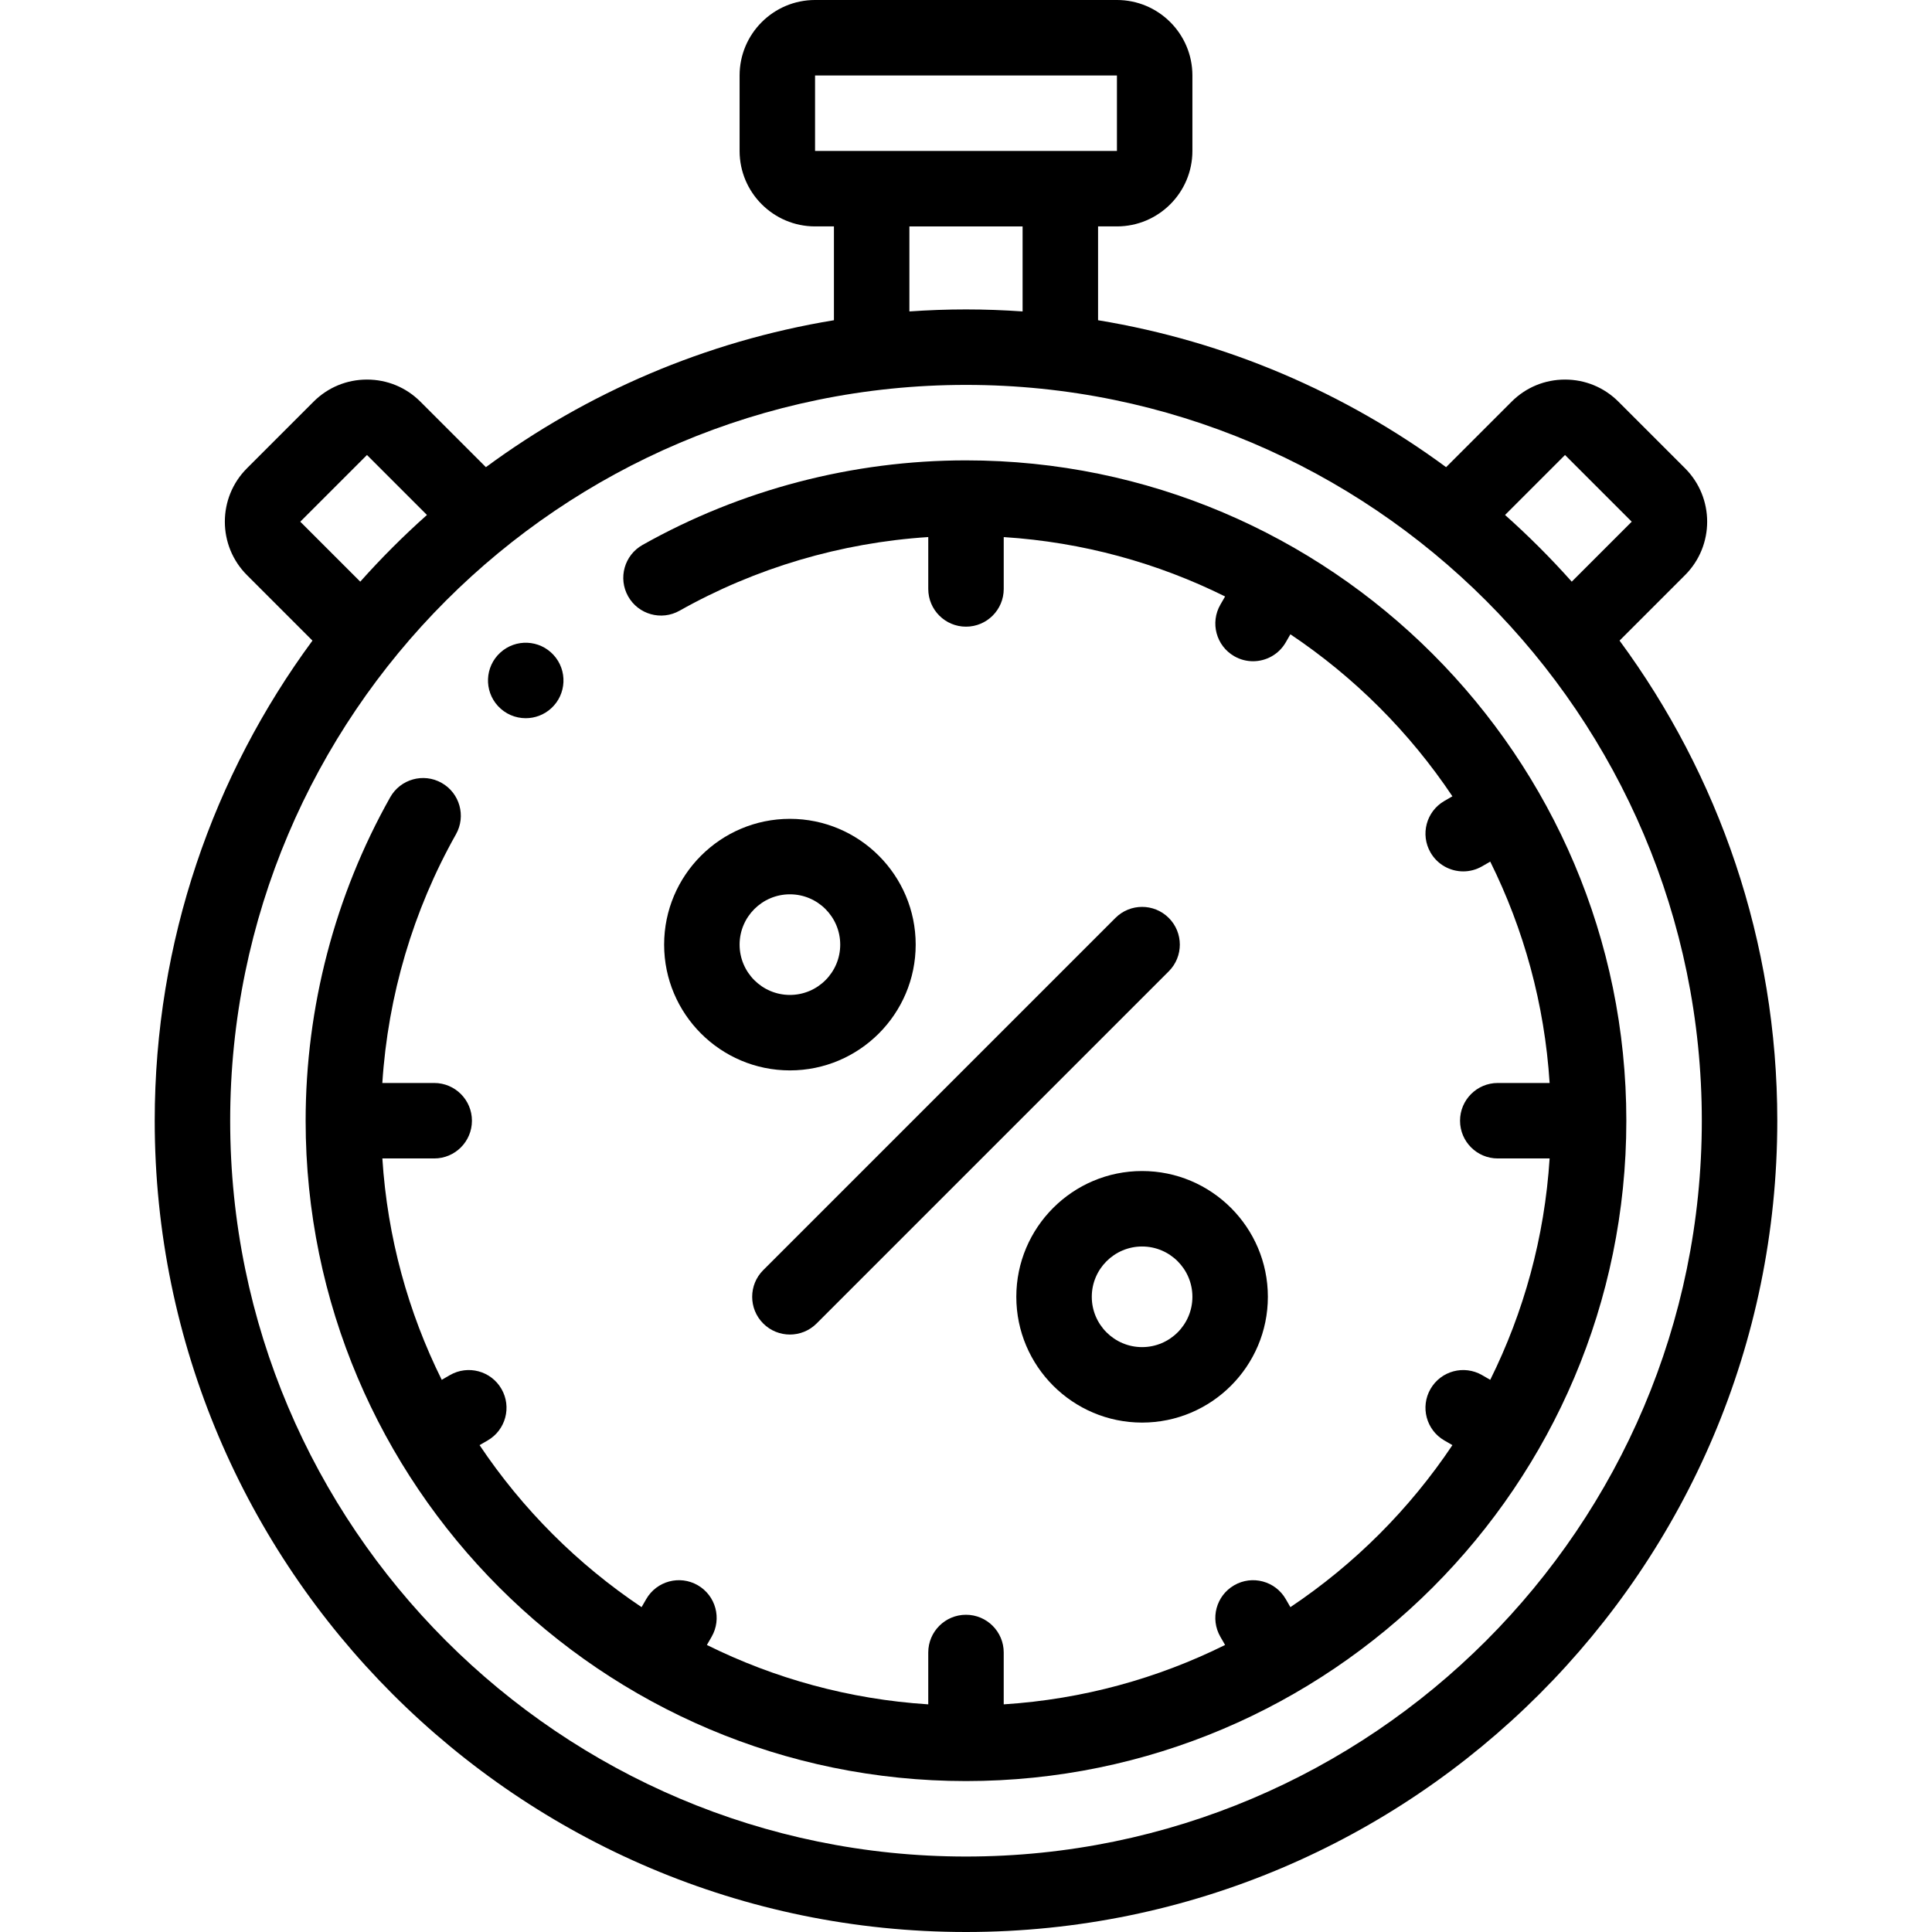 <svg id="Layer_1" enable-background="new 0 0 512.002 512.002" height="512" viewBox="0 0 512.002 512.002" width="512" xmlns="http://www.w3.org/2000/svg"><g><g><path d="m429.198 169.768 17.371-17.371c7.798-7.798 7.798-20.486 0-28.284l-17.679-17.677c-3.77-3.77-8.792-5.846-14.142-5.846s-10.372 2.076-14.142 5.846l-17.371 17.37c-26.721-19.683-58.138-33.333-92.234-38.94v-24.866h5.001c11.027 0 19.999-8.972 19.999-20v-20c0-11.028-8.972-20-19.999-20h-80.001c-11.028 0-20 8.972-20 20v20c0 11.028 8.972 20 20 20h5v24.866c-34.096 5.606-65.513 19.257-92.234 38.939l-17.37-17.37c-3.77-3.77-8.792-5.845-14.142-5.845-.001 0 0 0-.001 0-5.35 0-10.372 2.076-14.142 5.846l-17.677 17.677c-7.799 7.797-7.799 20.485-.001 28.284l17.37 17.371c-26.26 35.651-41.803 79.659-41.803 127.234 0 118.552 96.448 215 215 215s215-96.449 215-215c0-47.575-15.543-91.583-41.803-127.234zm-14.451-49.19 17.679 17.677-15.894 15.895c-5.548-6.227-11.45-12.13-17.678-17.678zm-198.748-100.578h80.002l.001 20h-80.001zm25.002 40h30v22.533c-4.957-.343-9.957-.532-15-.532s-10.043.188-15 .532zm-161.424 78.255 17.677-17.678 15.894 15.894c-6.227 5.548-12.13 11.45-17.677 17.677zm176.424 353.747c-107.523 0-195-87.477-195-195s87.477-195 195-195 195 87.477 195 195-87.476 195-195 195z"/><path d="m256.001 122.002c-30.035 0-59.68 7.751-85.729 22.417-4.813 2.709-6.519 8.807-3.809 13.62s8.811 6.518 13.619 3.808c20.165-11.352 42.77-18.024 65.918-19.521v13.748c0 5.523 4.478 10 10 10s10-4.477 10-10v-13.74c20.951 1.341 40.78 6.86 58.666 15.736l-1.25 2.165c-2.762 4.783-1.123 10.899 3.66 13.66 1.575.91 3.294 1.342 4.99 1.342 3.456 0 6.818-1.794 8.67-5.002l1.235-2.14c16.969 11.354 31.581 25.966 42.936 42.935l-2.14 1.235c-4.783 2.762-6.422 8.877-3.66 13.661 1.852 3.208 5.213 5.002 8.67 5.002 1.696 0 3.415-.433 4.99-1.341l2.165-1.25c8.875 17.885 14.395 37.715 15.736 58.665h-13.74c-5.522 0-10 4.477-10 10s4.478 10 10 10h13.74c-1.341 20.951-6.86 40.78-15.736 58.666l-2.165-1.25c-4.785-2.761-10.897-1.123-13.66 3.66-2.762 4.783-1.123 10.899 3.66 13.66l2.14 1.236c-11.354 16.97-25.966 31.581-42.936 42.936l-1.236-2.14c-2.762-4.783-8.878-6.422-13.66-3.66-4.783 2.761-6.422 8.877-3.66 13.66l1.25 2.165c-17.885 8.876-37.715 14.395-58.666 15.736v-13.74c0-5.523-4.478-10-10-10s-10 4.477-10 10v13.74c-20.951-1.341-40.78-6.86-58.665-15.736l1.25-2.165c2.762-4.783 1.123-10.899-3.66-13.661-4.784-2.763-10.898-1.123-13.66 3.66l-1.236 2.141c-16.969-11.355-31.581-25.966-42.936-42.936l2.141-1.236c4.783-2.761 6.422-8.877 3.66-13.66s-8.876-6.421-13.66-3.66l-2.166 1.25c-8.876-17.885-14.395-37.715-15.736-58.666h13.74c5.522 0 10-4.477 10-10s-4.478-10-10-10h-13.748c1.496-23.15 8.166-45.753 19.517-65.911 2.71-4.813 1.005-10.91-3.808-13.62-4.809-2.708-10.91-1.005-13.62 3.808-14.663 26.042-22.413 55.684-22.413 85.723 0 96.496 78.505 175 175 175s175-78.504 175-175-78.503-175-174.998-175z"/><path d="m209.335 217.002c-18.381 0-33.334 14.953-33.334 33.333s14.953 33.333 33.334 33.333c18.38 0 33.333-14.953 33.333-33.333 0-18.379-14.953-33.333-33.333-33.333zm0 46.667c-7.353 0-13.334-5.981-13.334-13.333s5.981-13.333 13.334-13.333c7.352 0 13.333 5.981 13.333 13.333s-5.981 13.333-13.333 13.333z"/><path d="m269.334 343.668c0 18.38 14.953 33.333 33.334 33.333 18.38 0 33.333-14.953 33.333-33.333s-14.953-33.333-33.333-33.333c-18.381 0-33.334 14.953-33.334 33.333zm46.667 0c0 7.352-5.981 13.333-13.333 13.333-7.353 0-13.334-5.981-13.334-13.333s5.981-13.333 13.334-13.333c7.352 0 13.333 5.981 13.333 13.333z"/><path d="m295.597 243.264-93.333 93.333c-3.905 3.905-3.905 10.237 0 14.143 1.953 1.953 4.512 2.929 7.071 2.929s5.118-.976 7.071-2.929l93.333-93.333c3.905-3.905 3.905-10.237 0-14.143-3.906-3.905-10.236-3.905-14.142 0z"/><path d="m139.328 190.331c2.415 0 4.838-.869 6.758-2.629 4.071-3.732 4.347-10.058.614-14.129-3.73-4.07-10.058-4.347-14.128-.614l-.006.005c-4.071 3.732-4.344 10.055-.611 14.126 1.972 2.15 4.667 3.241 7.373 3.241z"/></g></g></svg>